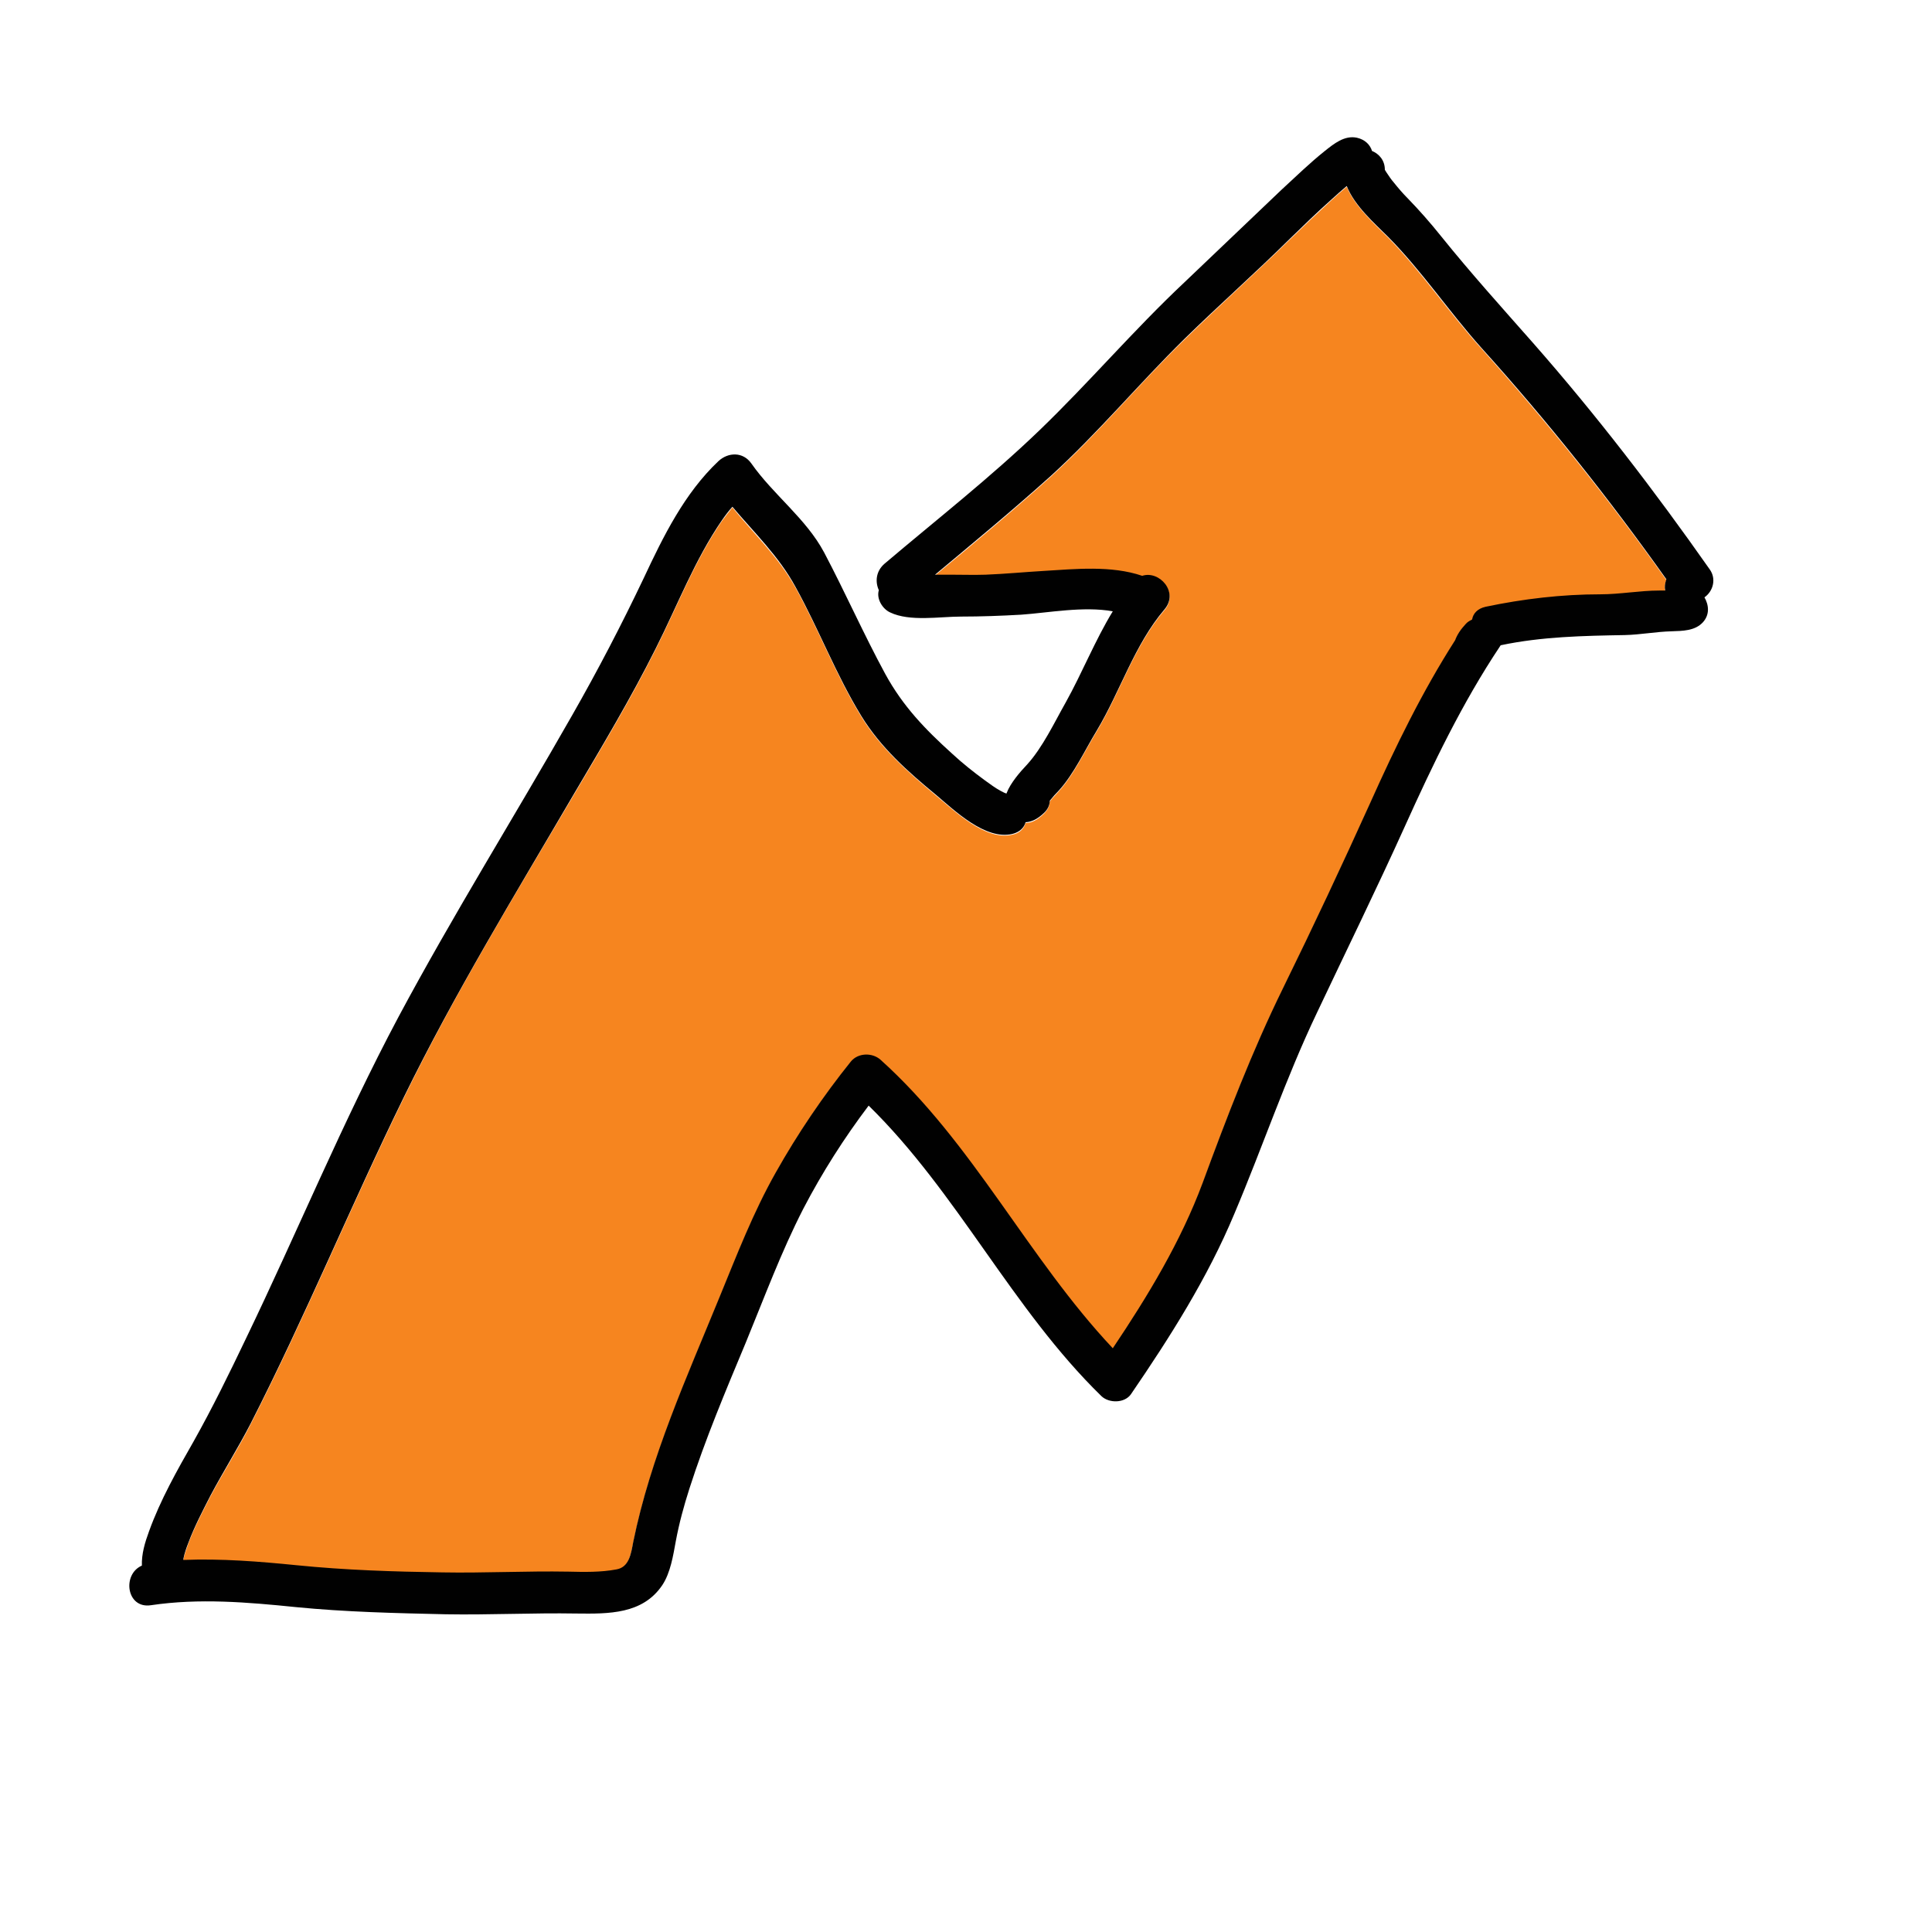 <svg xmlns="http://www.w3.org/2000/svg" width="512" height="512" viewBox="0 0 512 512"><path fill="#F6851F" d="M441.6,153.7c-15.2-21.4-31.5-41.8-49-61.3c-8.5-9.4-15.8-20.3-24.7-29.4c-3.5-3.5-8.9-8.3-11-13.5c-1.4,1.2-2.8,2.4-4.2,3.7c-3.7,3.4-7.3,6.8-10.9,10.3c-9.2,9-18.7,17.5-27.9,26.5c-12.1,11.8-22.9,24.9-35.4,36.3c-10,9-20.3,17.6-30.7,26.2h4.2c3.1,0,6.1,0.1,9.2,0c5.2-0.2,10.3-0.7,15.4-1c8.3-0.5,18-1.5,26.1,1.3c4.5-1.5,9.8,4.3,5.9,8.9c-8,9.4-11.7,21.7-18,32.2c-3.1,5.1-6,11.4-10,15.8c-0.7,0.8-1.6,1.7-2.4,2.7c0,1.1-0.5,2.2-1.6,3.3c-1.5,1.4-3,2.4-4.8,2.4c-0.4,1.4-1.5,2.7-3.5,3.1c-7.2,1.7-15.2-6.2-20.3-10.4c-7.4-6.2-14.6-12.5-19.7-20.8c-6.7-10.9-11.3-23.1-17.5-34.3c-4.5-8.1-11-14.2-16.7-21.2c-1,1.2-1.9,2.4-2.8,3.6c-7.2,10.5-11.8,22.6-17.5,33.9c-6.6,13.2-14.2,25.9-21.7,38.6c-15.6,26.5-31.6,52.7-45.1,80.4c-14,28.6-26.1,58.1-40.6,86.5c-3.3,6.5-7.2,12.6-10.6,19c-2.1,4.1-4.3,8.3-5.9,12.6c-0.5,1.4-1,2.8-1.3,4.2c0,0.1,0,0.2,0,0.3c10-0.5,20,0.4,30,1.4c12.9,1.3,25.7,1.6,38.6,1.9c11.1,0.2,22.3-0.4,33.4-0.2c4.2,0.1,8.6,0.2,12.8-0.6c3.3-0.6,3.7-4,4.4-7.2c4.6-22.6,14.2-43.7,22.9-65c4.6-11.2,8.9-22.4,14.9-33c5.8-10.3,12.4-20.2,19.9-29.4c1.9-2.3,5.6-2.4,7.8-0.5c24.6,22.1,39.1,52.7,61.6,76.5c9.3-13.8,18.1-28.3,23.8-43.8c6.4-17.5,13.1-34.9,21.3-51.6c8-16.3,15.7-32.7,23.2-49.3c6.7-14.7,13.7-29.3,22.4-42.9c0.6-1.7,1.5-3,2.8-4.3c0.5-0.5,1.1-0.9,1.7-1.2c0.3-1.6,1.4-2.9,3.6-3.4c10-2.1,20.2-3.3,30.4-3.3c5.2,0,10.4-1,15.6-1c0.5,0,1,0,1.6,0C441.1,155.6,441.2,154.7,441.6,153.7z"/><path fill="#010101" d="M453.1,150.9c-14.6-20.8-30.1-41-46.9-60.1c-8.2-9.3-16.5-18.5-24.3-28.2c-2.8-3.5-5.7-6.8-8.8-10c-1.3-1.3-2.5-2.7-3.7-4.2c-0.7-0.8-1.3-1.7-1.9-2.6c-0.3-0.4-0.4-0.7-0.5-0.8c0-2.5-1.5-4.2-3.4-5c-0.5-1.6-1.8-3-4-3.5c-3.3-0.7-6.1,1.6-8.5,3.5c-4,3.2-7.7,6.8-11.5,10.3c-8.6,8.2-17.2,16.4-25.8,24.6c-13.4,12.6-25.2,26.5-38.4,39.2c-13,12.5-27.2,23.6-41,35.3c-2.3,2-2.5,4.8-1.5,7c-0.7,2.3,1,5,3,5.9c5.2,2.5,13.1,1.1,18.8,1.1c5.3,0,10.6-0.2,15.9-0.5c7.2-0.5,16.5-2.3,24.3-0.9c-4.7,7.7-8.1,16.3-12.5,24.2c-3,5.3-6.1,11.9-10.2,16.4c-1.9,2-4.4,4.9-5.4,7.5c0,0.1-0.1,0.2-0.1,0.2c-0.3-0.1-0.8-0.3-1.5-0.7c-1.5-0.8-2.8-1.8-4.2-2.8c-3-2.2-5.9-4.5-8.6-7c-7.2-6.5-13.1-12.6-17.8-21.2c-5.7-10.5-10.6-21.6-16.2-32.2c-4.8-9-13.5-15.3-19.3-23.6c-2.2-3.1-6.1-3-8.7-0.6c-9,8.5-14.6,19.9-19.8,31c-5.9,12.4-12.2,24.5-19,36.4c-15.2,26.7-31.5,52.8-46,79.9c-14.8,27.8-26.8,57-40.5,85.4c-4.4,9.2-8.8,18.2-13.8,27.1c-4.4,7.7-8.8,15.5-11.8,23.8c-1.1,3-2,6-1.9,9.1c-5.3,2.3-4.1,11.5,2.4,10.5c12.8-1.9,25.6-0.8,38.4,0.5c13.2,1.3,26.4,1.6,39.7,1.9c11.6,0.2,23.1-0.4,34.7-0.2c8.5,0.1,17.5,0.2,22.7-7.5c2.2-3.3,2.9-7.9,3.6-11.7c0.9-4.8,2.1-9.2,3.6-13.9c4.2-13.1,9.6-25.9,14.9-38.6c4.9-11.9,9.4-24.1,15.3-35.6c5-9.6,10.8-18.7,17.3-27.3c23.6,23.1,38,53.9,61.7,77c2,1.9,6.1,1.9,7.8-0.5c10.4-15.2,20.3-30.8,27.4-47.8c7.5-17.7,13.6-35.9,21.9-53.3c7.8-16.5,15.8-32.8,23.3-49.4c7.4-16.4,15.2-32.7,25.2-47.7c0.1-0.1,0.1-0.2,0.2-0.3c10.9-2.3,21.9-2.5,32.9-2.7c4.2-0.1,8.3-0.9,12.4-1c2.9-0.1,6.2-0.1,8.3-2.4c1.8-2,1.6-4.5,0.4-6.6C454,156.7,454.9,153.4,453.1,150.9z M441.3,156.5c-0.5,0-1,0-1.6,0c-5.1,0-10.4,1-15.6,1c-10.2,0-20.4,1.2-30.4,3.3c-2.2,0.5-3.3,1.8-3.6,3.4c-0.6,0.3-1.2,0.6-1.7,1.2c-1.3,1.4-2.2,2.7-2.8,4.3c-8.7,13.6-15.8,28.2-22.4,42.9c-7.5,16.6-15.2,33-23.2,49.3c-8.2,16.7-14.9,34.2-21.3,51.6c-5.8,15.6-14.6,30.1-23.8,43.8c-22.5-23.9-37-54.4-61.6-76.5c-2.2-1.9-5.9-1.8-7.8,0.5c-7.4,9.2-14.1,19.1-19.9,29.4c-6,10.6-10.3,21.8-14.9,33c-8.7,21.3-18.3,42.4-22.9,65c-0.6,3.2-1.1,6.6-4.4,7.2c-4.2,0.8-8.6,0.7-12.8,0.6c-11.1-0.2-22.2,0.4-33.4,0.2c-13-0.2-25.7-0.6-38.6-1.9c-10-1-20-1.8-30-1.4c0-0.1,0-0.2,0-0.3c0.3-1.5,0.8-2.9,1.3-4.2c1.6-4.3,3.8-8.5,5.9-12.6c3.4-6.4,7.3-12.6,10.6-19c14.5-28.4,26.6-57.9,40.6-86.5c13.5-27.6,29.6-53.9,45.1-80.4c7.5-12.7,15.1-25.4,21.7-38.6c5.7-11.3,10.3-23.4,17.5-33.9c0.9-1.3,1.8-2.5,2.8-3.6c5.8,6.9,12.3,13.1,16.7,21.2c6.2,11.2,10.8,23.4,17.5,34.3c5.1,8.3,12.3,14.7,19.7,20.8c5,4.2,13.1,12.1,20.3,10.4c2-0.5,3.1-1.7,3.5-3.1c1.8-0.1,3.3-1,4.8-2.4c1.1-1,1.6-2.2,1.6-3.3c0.8-1,1.6-1.9,2.4-2.7c4-4.4,6.9-10.7,10-15.8c6.3-10.5,10-22.8,18-32.2c3.9-4.6-1.4-10.4-5.9-8.9c-8.2-2.8-17.8-1.8-26.1-1.3c-5.1,0.3-10.3,0.8-15.4,1c-3.1,0.1-6.1,0-9.2,0h-4.2c10.3-8.6,20.7-17.2,30.7-26.2c12.5-11.4,23.3-24.4,35.4-36.3c9.2-9,18.8-17.5,27.9-26.5c3.6-3.5,7.2-7,10.9-10.3c1.4-1.3,2.8-2.5,4.2-3.7c2.1,5.3,7.5,10,11,13.5c8.9,9,16.2,19.9,24.7,29.4c17.6,19.5,33.8,39.9,49,61.3C441.2,154.7,441.1,155.6,441.3,156.5z"/></svg>